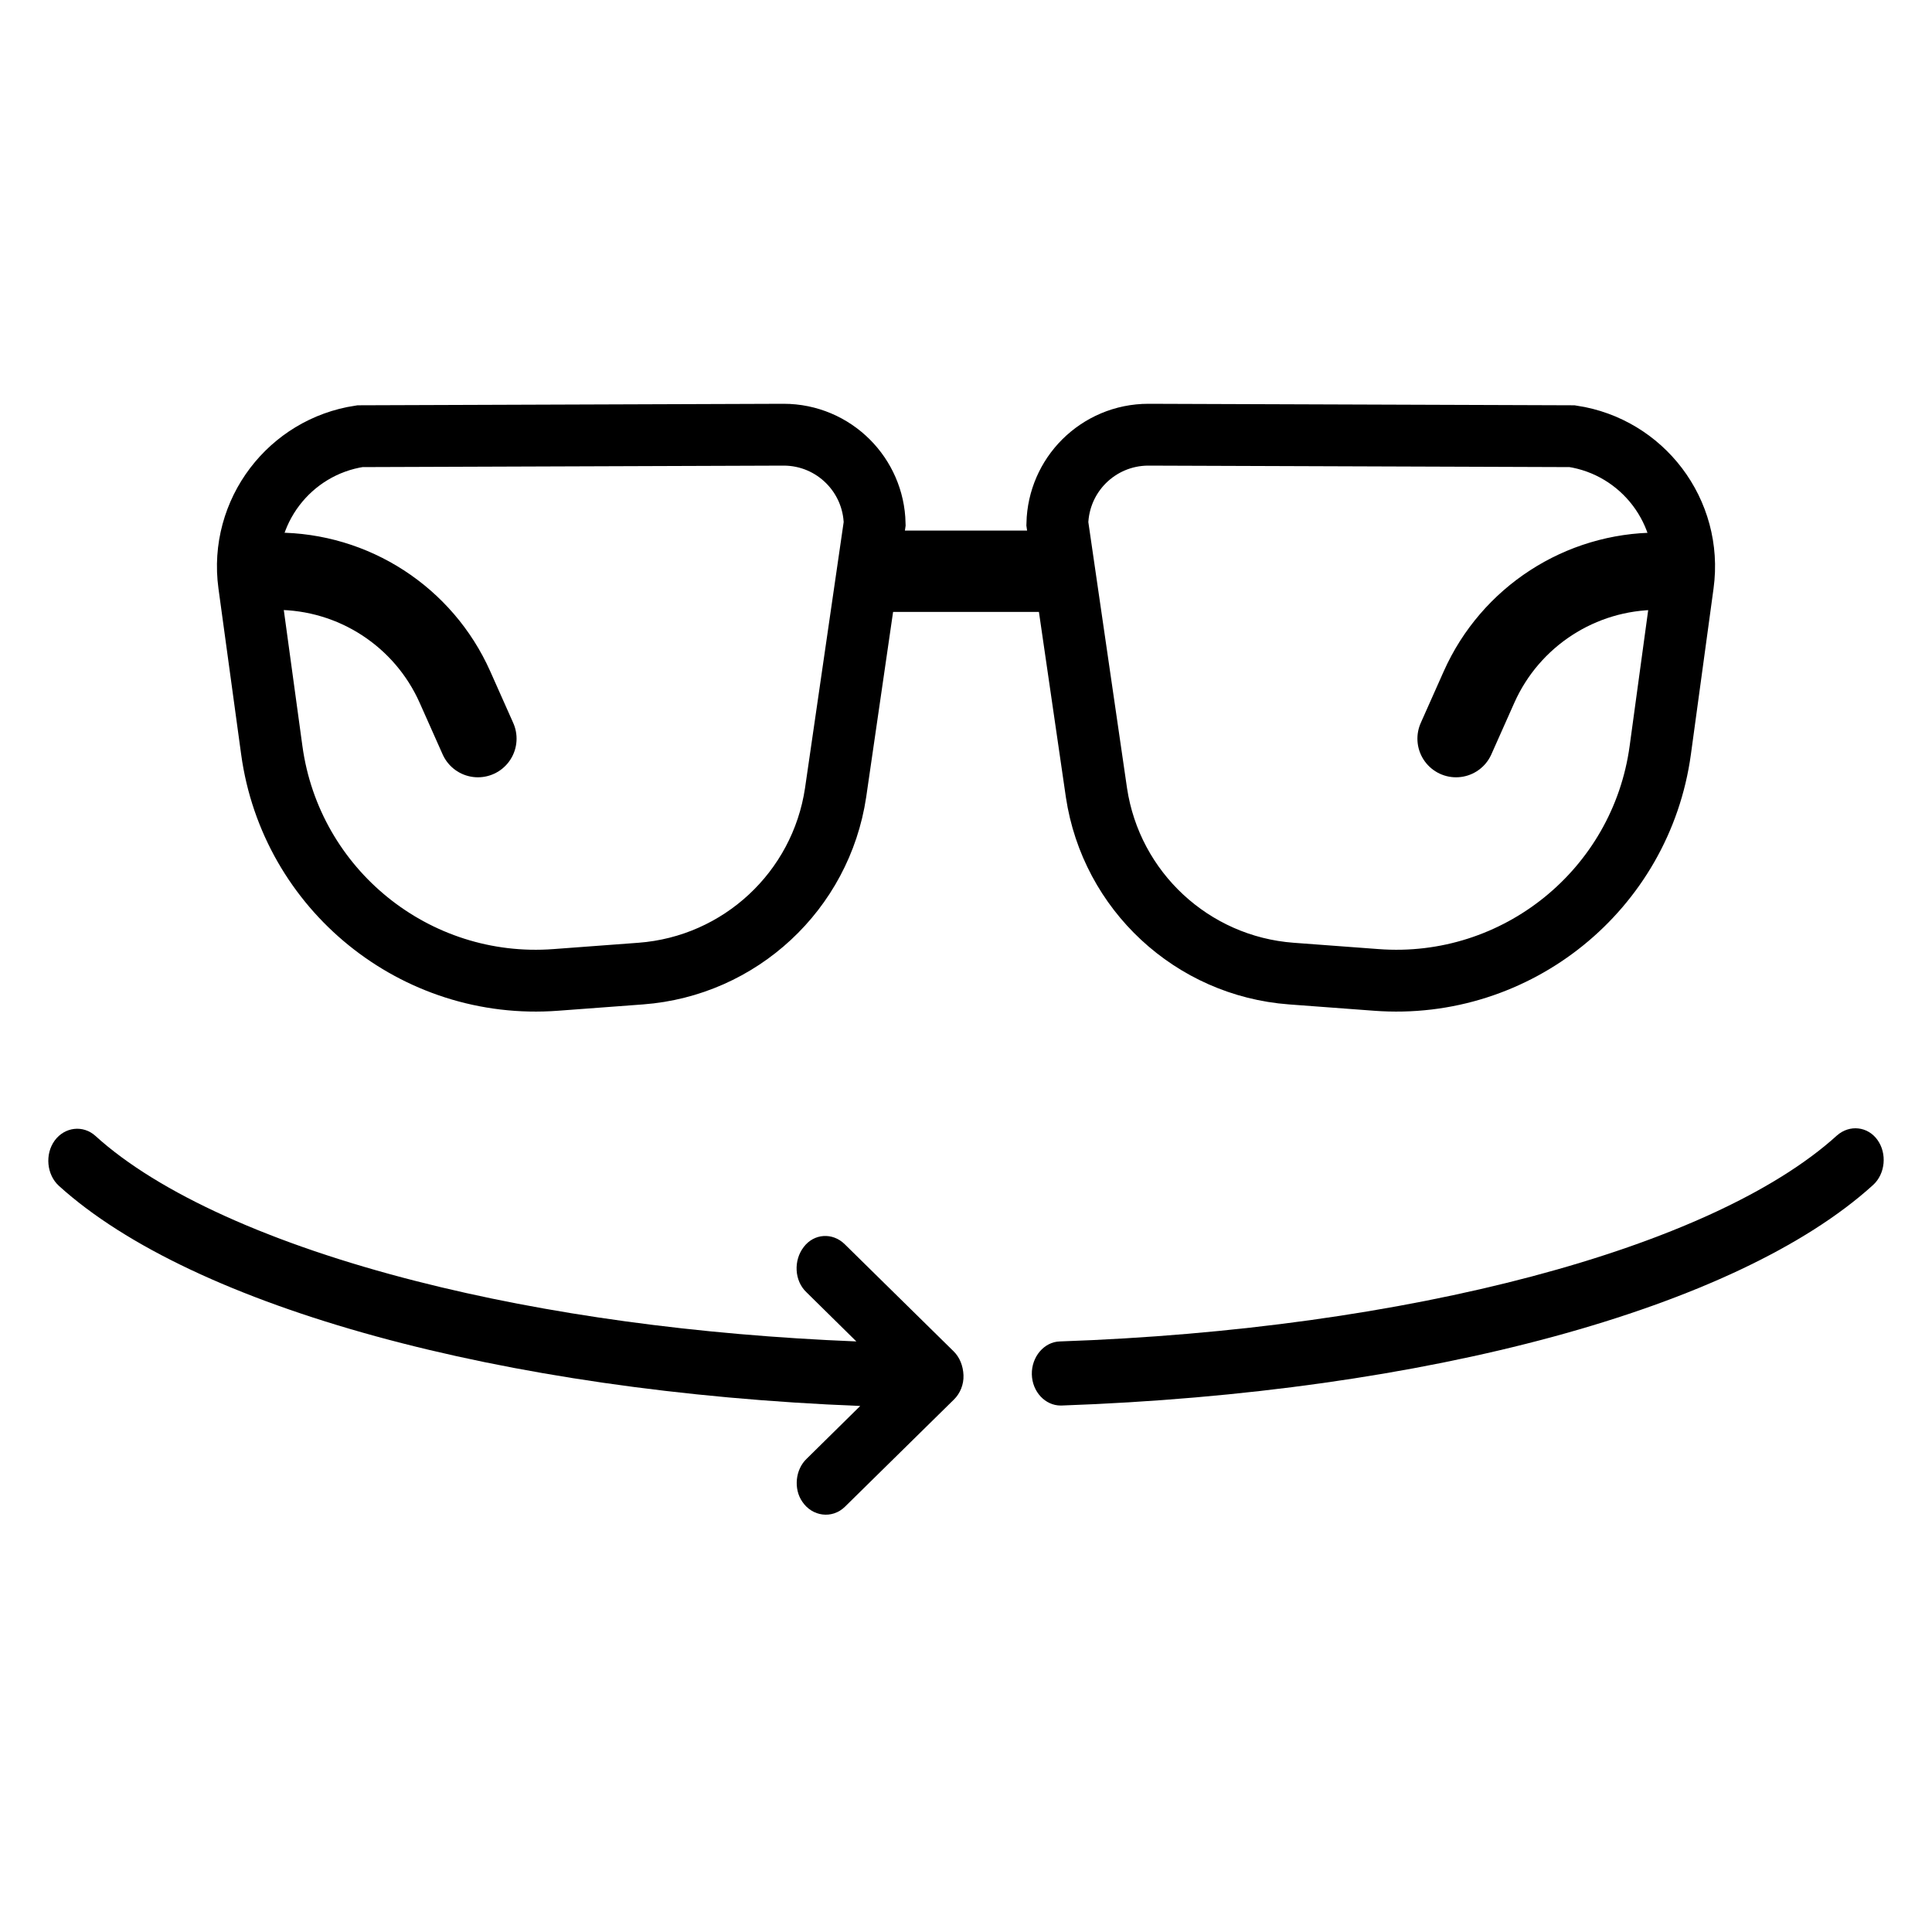 <?xml version="1.0" encoding="UTF-8"?>
<svg width="40px" height="40px" viewBox="0 0 40 40" version="1.1" xmlns="http://www.w3.org/2000/svg" xmlns:xlink="http://www.w3.org/1999/xlink">
    <title>3D-viewer</title>
    <g id="3D-viewer" stroke="none" stroke-width="1" fill="none" fill-rule="evenodd">
        <g transform="translate(1, 9)">
            <g id="noun_360_4206372" transform="translate(0, 14.36)" fill="#000000" fill-rule="nonzero">
                <g id="Group">
                    <path d="M37.033,0.148 C34.449,2.493 28.138,4.165 20.944,4.413 C20.618,4.421 20.355,4.731 20.363,5.094 C20.371,5.457 20.642,5.74 20.959,5.74 C20.967,5.74 20.975,5.74 20.975,5.74 C28.527,5.474 34.966,3.731 37.78,1.174 C38.034,0.944 38.074,0.52 37.868,0.237 C37.669,-0.038 37.295,-0.082 37.033,0.148 Z" id="Path"></path>
                    <path d="M18.742,4.616 L16.484,2.395 C16.238,2.157 15.856,2.174 15.641,2.457 C15.427,2.732 15.443,3.156 15.697,3.395 L16.73,4.413 C13.439,4.28 10.323,3.855 7.621,3.165 C4.632,2.404 2.279,1.343 0.975,0.157 C0.721,-0.073 0.339,-0.029 0.132,0.254 C-0.074,0.537 -0.034,0.962 0.22,1.192 C3.002,3.714 9.409,5.457 16.81,5.749 L15.697,6.846 C15.467,7.067 15.427,7.465 15.61,7.73 C15.816,8.04 16.23,8.093 16.492,7.837 L18.75,5.616 C18.877,5.492 18.956,5.306 18.948,5.112 C18.94,4.917 18.869,4.74 18.742,4.616 Z" id="Path"></path>
                </g>
            </g>
            <g id="Group-10" transform="translate(4.132, -0)" stroke="#000000">
                <g id="Group-11">
                    <path d="M11.092,3.33066907e-16 C11.613,3.33066907e-16 12.084,0.211 12.425,0.552 C12.757,0.884 12.966,1.34 12.977,1.843 L12.977,1.843 L12.168,7.412 C12.015,8.431 11.52,9.328 10.807,9.99 C10.093,10.653 9.161,11.08 8.135,11.157 L8.135,11.157 L6.376,11.288 C4.921,11.398 3.55,10.931 2.493,10.076 C1.436,9.221 0.693,7.978 0.495,6.533 L0.495,6.533 L0.025,3.098 C-0.077,2.352 0.134,1.634 0.556,1.078 C0.971,0.532 1.59,0.141 2.319,0.031 L2.319,0.031 L11.092,3.33066907e-16 Z" id="Rectangle" stroke-width="1.28"></path>
                    <path d="M27.851,3.33066907e-16 C28.372,3.33066907e-16 28.843,0.211 29.185,0.552 C29.517,0.884 29.725,1.34 29.737,1.843 L29.737,1.843 L28.927,7.412 C28.774,8.431 28.279,9.328 27.566,9.99 C26.852,10.653 25.921,11.08 24.894,11.157 L24.894,11.157 L23.135,11.288 C21.681,11.398 20.309,10.931 19.252,10.076 C18.195,9.221 17.452,7.978 17.254,6.533 L17.254,6.533 L16.785,3.098 C16.683,2.352 16.893,1.634 17.315,1.078 C17.73,0.532 18.349,0.141 19.078,0.031 L19.078,0.031 L27.851,3.33066907e-16 Z" id="Rectangle-Copy" stroke-width="1.28" transform="translate(23.248, 5.652) scale(-1, 1) translate(-23.248, -5.652) "></path>
                    <line x1="13.184" y1="2.827" x2="16.553" y2="2.827" id="Path-6" stroke-width="1.684"></line>
                </g>
                <path d="M0.593,2.827 C2.189,2.827 3.637,3.766 4.287,5.224 L4.763,6.293 L4.763,6.293" id="Path-15" stroke-width="1.6" stroke-linecap="round"></path>
                <path d="M25.014,2.827 C26.61,2.827 28.058,3.766 28.708,5.224 L29.184,6.293 L29.184,6.293" id="Path-15" stroke-width="1.6" stroke-linecap="round" transform="translate(27.099, 4.56) scale(-1, 1) translate(-27.099, -4.56) "></path>
            </g>
        </g>
    </g>
</svg>